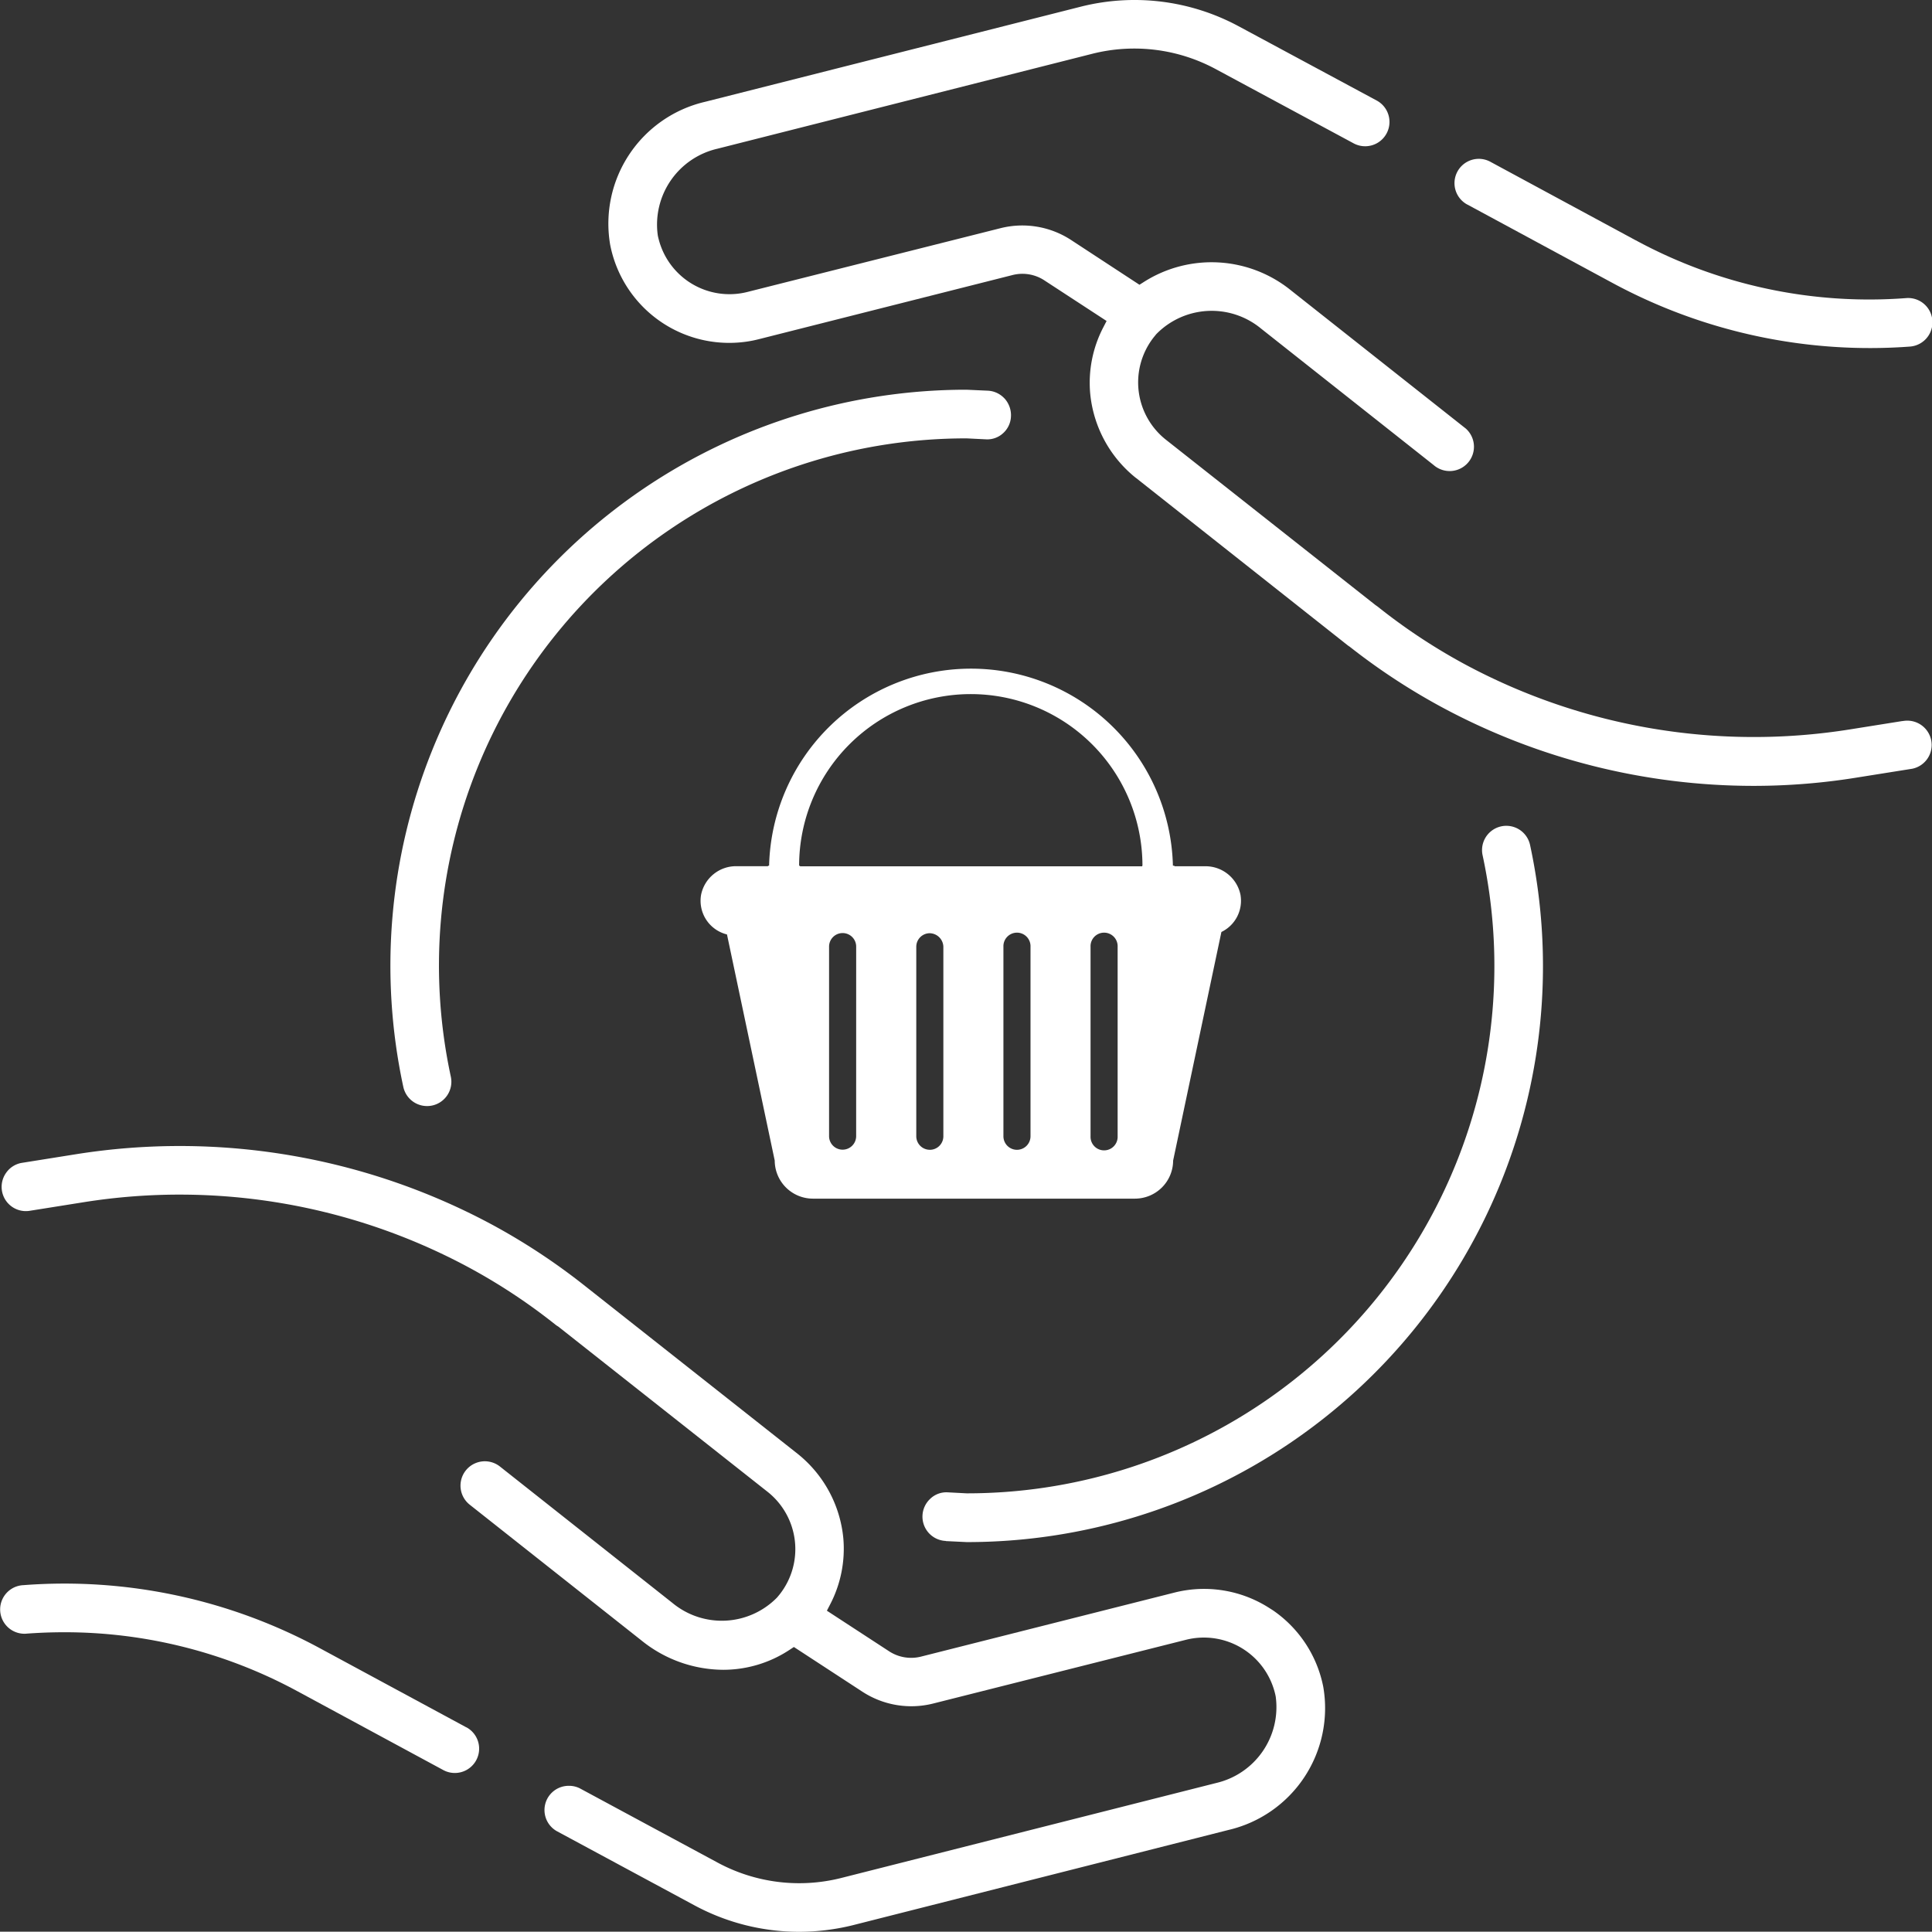 <svg xmlns="http://www.w3.org/2000/svg" width="95.662" height="95.648" viewBox="0 0 95.662 95.648">
  <rect x="0" y="0" width="95.662" height="95.648" fill="#333333" stroke="none"/>
  <g id="Group_130" data-name="Group 130" transform="translate(-0.38 0)">
    <path id="Path_3036" data-name="Path 3036" d="M54.4,23.661l10.47,8.278c.039.03.078.058.119.084a31.82,31.82,0,0,0,4.6,3.015,32.568,32.568,0,0,0,15.38,3.874h.018a32.03,32.03,0,0,0,5.152-.418l2.7-.43a1.2,1.2,0,0,0,.941-1.408,1.207,1.207,0,0,0-1.332-.964l-.14.017-2.552.407a30.221,30.221,0,0,1-19.022-3.2,29.1,29.1,0,0,1-4.35-2.87c-.037-.028-.074-.055-.115-.081L55.891,21.776a3.618,3.618,0,0,1-.6-5.085l.121-.148a3.837,3.837,0,0,1,5.187-.272l8.544,6.756a1.2,1.2,0,1,0,1.584-1.814l-.092-.072-8.553-6.761a6.246,6.246,0,0,0-7.285-.42l-.22.14L51.2,11.889A4.417,4.417,0,0,0,47.69,11.3L35.168,14.455a3.618,3.618,0,0,1-4.4-2.622c-.016-.06-.031-.123-.042-.186a3.856,3.856,0,0,1,2.949-4.282L52.26,2.658a8.5,8.5,0,0,1,6.085.759L65.186,7.1a1.2,1.2,0,0,0,1.133-2.125L59.487,1.3A10.871,10.871,0,0,0,51.678.329l-18.6,4.71a6.193,6.193,0,0,0-4.707,7.089,6.005,6.005,0,0,0,7.04,4.739c.115-.023.231-.05.346-.079l12.527-3.167a1.983,1.983,0,0,1,1.613.28l3.052,1.992-.168.325a5.946,5.946,0,0,0-.644,3.26,6.085,6.085,0,0,0,2.26,4.183" transform="translate(2.223 0)" fill="#fff"/>
    <path id="Path_3037" data-name="Path 3037" d="M76.09,11.323,68.92,7.449A1.2,1.2,0,0,0,67.728,9.54l.051.026,7.169,3.872a26.807,26.807,0,0,0,14.73,3.148,1.2,1.2,0,0,0-.191-2.4,24.231,24.231,0,0,1-13.4-2.867" transform="translate(5.278 0.574)" fill="#fff"/>
    <path id="Path_3038" data-name="Path 3038" d="M15.1,78.038l7.169,3.874a1.2,1.2,0,0,0,1.207-2.083l-.068-.033L16.24,75.924a26.593,26.593,0,0,0-14.727-3.15,1.2,1.2,0,1,0,.1,2.405q.958-.073,1.91-.073A24.177,24.177,0,0,1,15.1,78.038" transform="translate(0.028 5.714)" fill="#fff"/>
    <path id="Path_3039" data-name="Path 3039" d="M27.927,86.54l6.823,3.677a10.92,10.92,0,0,0,5.152,1.3h.005a11.159,11.159,0,0,0,2.653-.323l18.6-4.716a6.193,6.193,0,0,0,4.707-7.089A6,6,0,0,0,63.376,75.6l-.206-.131a5.988,5.988,0,0,0-4.688-.744L45.955,77.89a2,2,0,0,1-1.609-.278l-3.057-1.994.168-.325a5.961,5.961,0,0,0,.646-3.257,6.088,6.088,0,0,0-2.261-4.185l-10.6-8.368a31.613,31.613,0,0,0-4.586-3.01A32.674,32.674,0,0,0,4.1,53.017l-2.7.431a1.19,1.19,0,0,0-.759.5A1.2,1.2,0,0,0,1.8,55.82l2.694-.429A30.22,30.22,0,0,1,23.518,58.6a29.01,29.01,0,0,1,4.351,2.871c.033.024.073.051.114.074l10.365,8.183a3.62,3.62,0,0,1,.6,5.085l-.126.152a3.831,3.831,0,0,1-5.183.267l-8.544-6.757a1.2,1.2,0,0,0-1.484,1.9l8.546,6.756a6.477,6.477,0,0,0,4.01,1.413,5.959,5.959,0,0,0,3.267-.984l.221-.145,3.381,2.207a4.436,4.436,0,0,0,3.514.593L59.07,77.058a3.627,3.627,0,0,1,4.4,2.623c.016.063.031.125.042.188a3.857,3.857,0,0,1-2.95,4.281L41.98,88.857a8.507,8.507,0,0,1-6.088-.759L29.06,84.416a1.177,1.177,0,0,0-.533-.127,1.2,1.2,0,0,0-.6,2.251" transform="translate(0.034 4.135)" fill="#fff"/>
    <path id="Path_3040" data-name="Path 3040" d="M43.856,73.326l1.04.05h.016A28.513,28.513,0,0,0,72.785,38.862a1.2,1.2,0,1,0-2.352.5,26.106,26.106,0,0,1-25.523,31.6h-.023l-.946-.05a1.15,1.15,0,0,0-.857.32,1.205,1.205,0,0,0,.773,2.087" transform="translate(3.356 2.98)" fill="#fff"/>
    <path id="Path_3041" data-name="Path 3041" d="M48.678,18.321a1.2,1.2,0,0,0-.837-.383L46.8,17.891h-.02A28.516,28.516,0,0,0,18.913,52.407a1.2,1.2,0,1,0,2.354-.5A26.1,26.1,0,0,1,46.78,20.3h.03l.949.047a1.151,1.151,0,0,0,.849-.3A1.173,1.173,0,0,0,49,19.234a1.233,1.233,0,0,0-.319-.912" transform="translate(1.436 1.406)" fill="#fff"/>
    <path id="Path_3042" data-name="Path 3042" d="M59.252,41.935a1.767,1.767,0,0,0-1.768-1.445h-1.51v-.029H55.9a10,10,0,0,0-19.994,0h-.052v.026H34.3a1.767,1.767,0,0,0-1.761,1.41,1.717,1.717,0,0,0,1.271,1.967.021.021,0,0,1,.012.012l2.362,11.187a1.892,1.892,0,0,0,1.885,1.885H54.026a1.892,1.892,0,0,0,1.885-1.885L58.3,43.75l.01-.01a1.713,1.713,0,0,0,.941-1.8M40.216,53.853a.67.67,0,0,1-1.341,0V44.469a.671.671,0,0,1,1.342,0Zm3.648.676h0a.671.671,0,0,1-.671-.67V44.476a.67.67,0,0,1,.67-.67.69.69,0,0,1,.671.67v9.384a.67.67,0,0,1-.67.67m4.314,0a.671.671,0,0,1-.67-.67V44.476a.671.671,0,0,1,1.341-.054.45.45,0,0,1,0,.054v9.384a.671.671,0,0,1-.671.67m4.985-.67a.671.671,0,0,1-1.341.054.449.449,0,0,1,0-.054V44.476a.671.671,0,0,1,1.341-.054.45.45,0,0,1,0,.054ZM37.434,40.492v-.026h-.042a8.5,8.5,0,0,1,17,0h-.013v.026Z" transform="translate(2.556 2.402)" fill="#fff"/>
  </g>
</svg>
